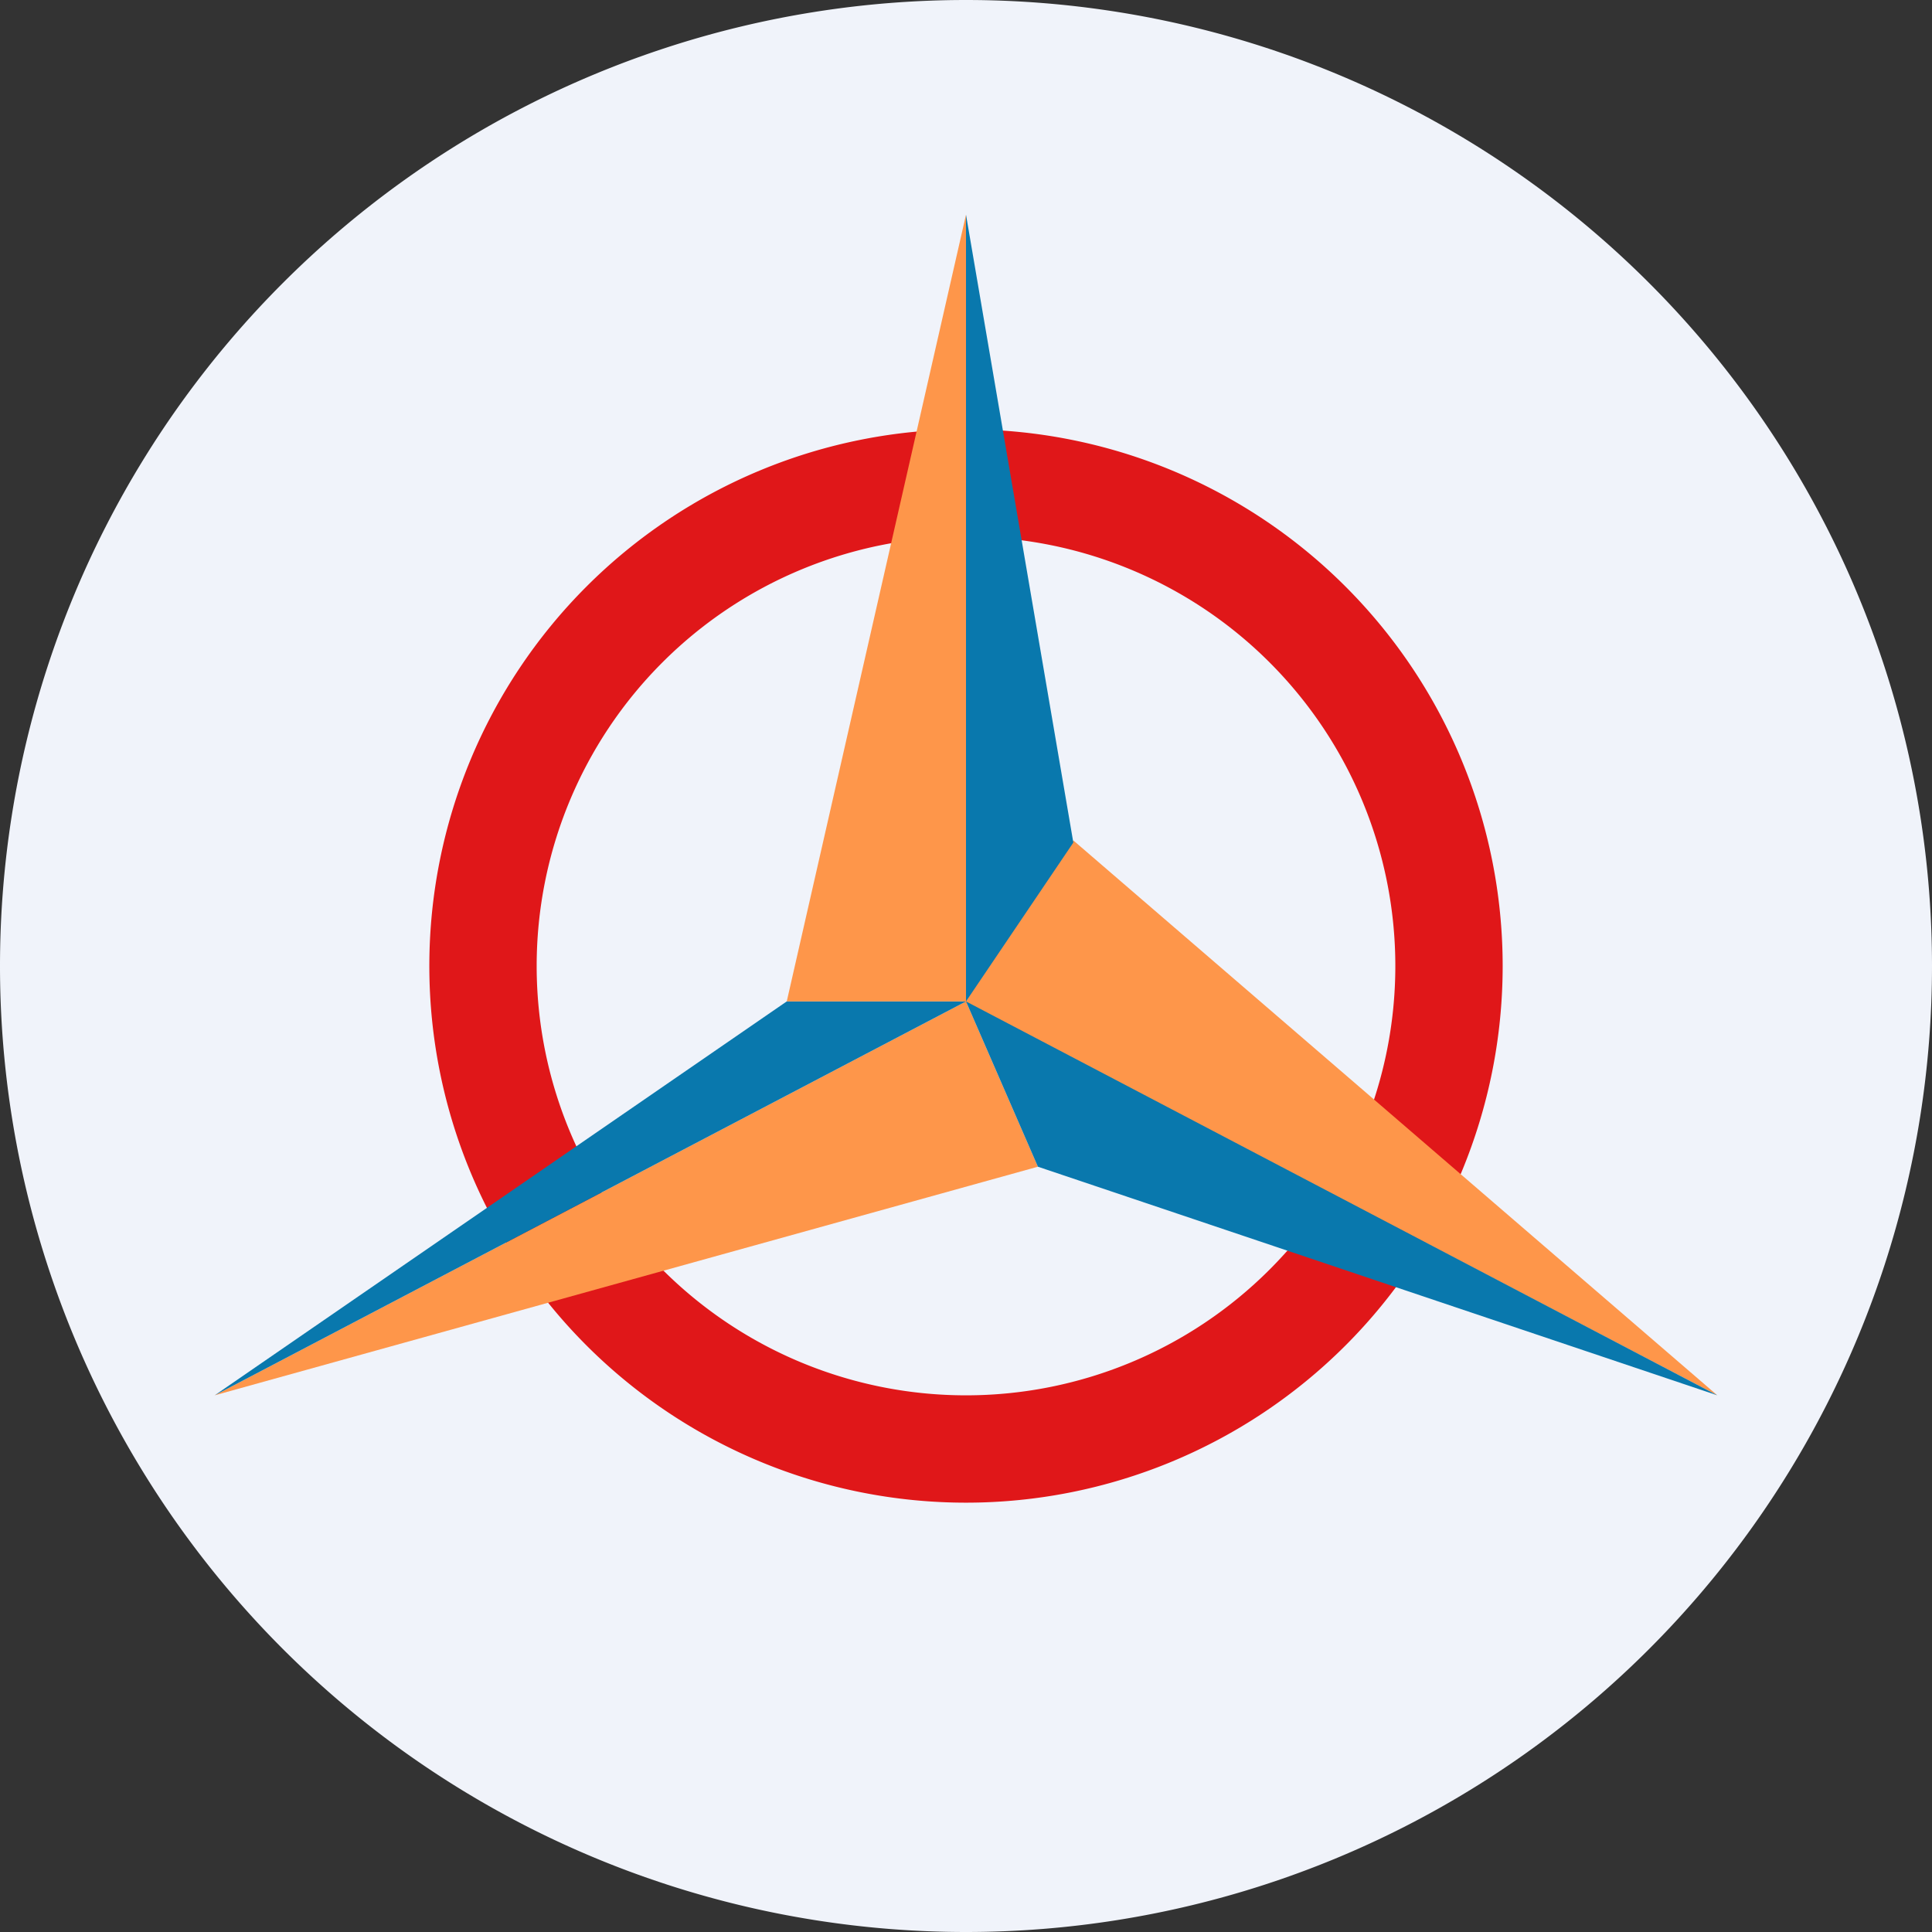 <ns0:svg xmlns:ns0="http://www.w3.org/2000/svg" width="18" height="18" viewBox="0 0 18 18"><ns0:rect x="0" y="0" width="18" height="18" fill="#333333" stroke="none"/><path xmlns="http://www.w3.org/2000/svg" fill="#F0F3FA" d="M9 18a9 9 0 0 1 0 -18a9 9 0 0 1 0 18Z" /><ns0:path fill-rule="evenodd" d="M9 14A5 5 0 1 0 9 4a5 5 0 0 0 0 10Zm0-1a4 4 0 1 0 0-8 4 4 0 0 0 0 8Z" fill="#E01719" /><ns0:path d="M10 7.83 8.94 9.31 16 13l-6-5.17Z" fill="#FE964A" /><ns0:path d="M9.67 10.87 9 9.33 2 13l7.67-2.13Z" fill="#FE964A" /><ns0:path d="M7.33 9.33H9L2 13l5.33-3.67Z" fill="#0978AD" /><ns0:path d="M9 9.33H7.33L9 2v7.33Z" fill="#FE964A" /><ns0:path d="M9 9.33V2l1 5.85-1 1.48ZM9.67 10.87 9 9.33 16 13l-6.33-2.13Z" fill="#0978AD" /></ns0:svg>